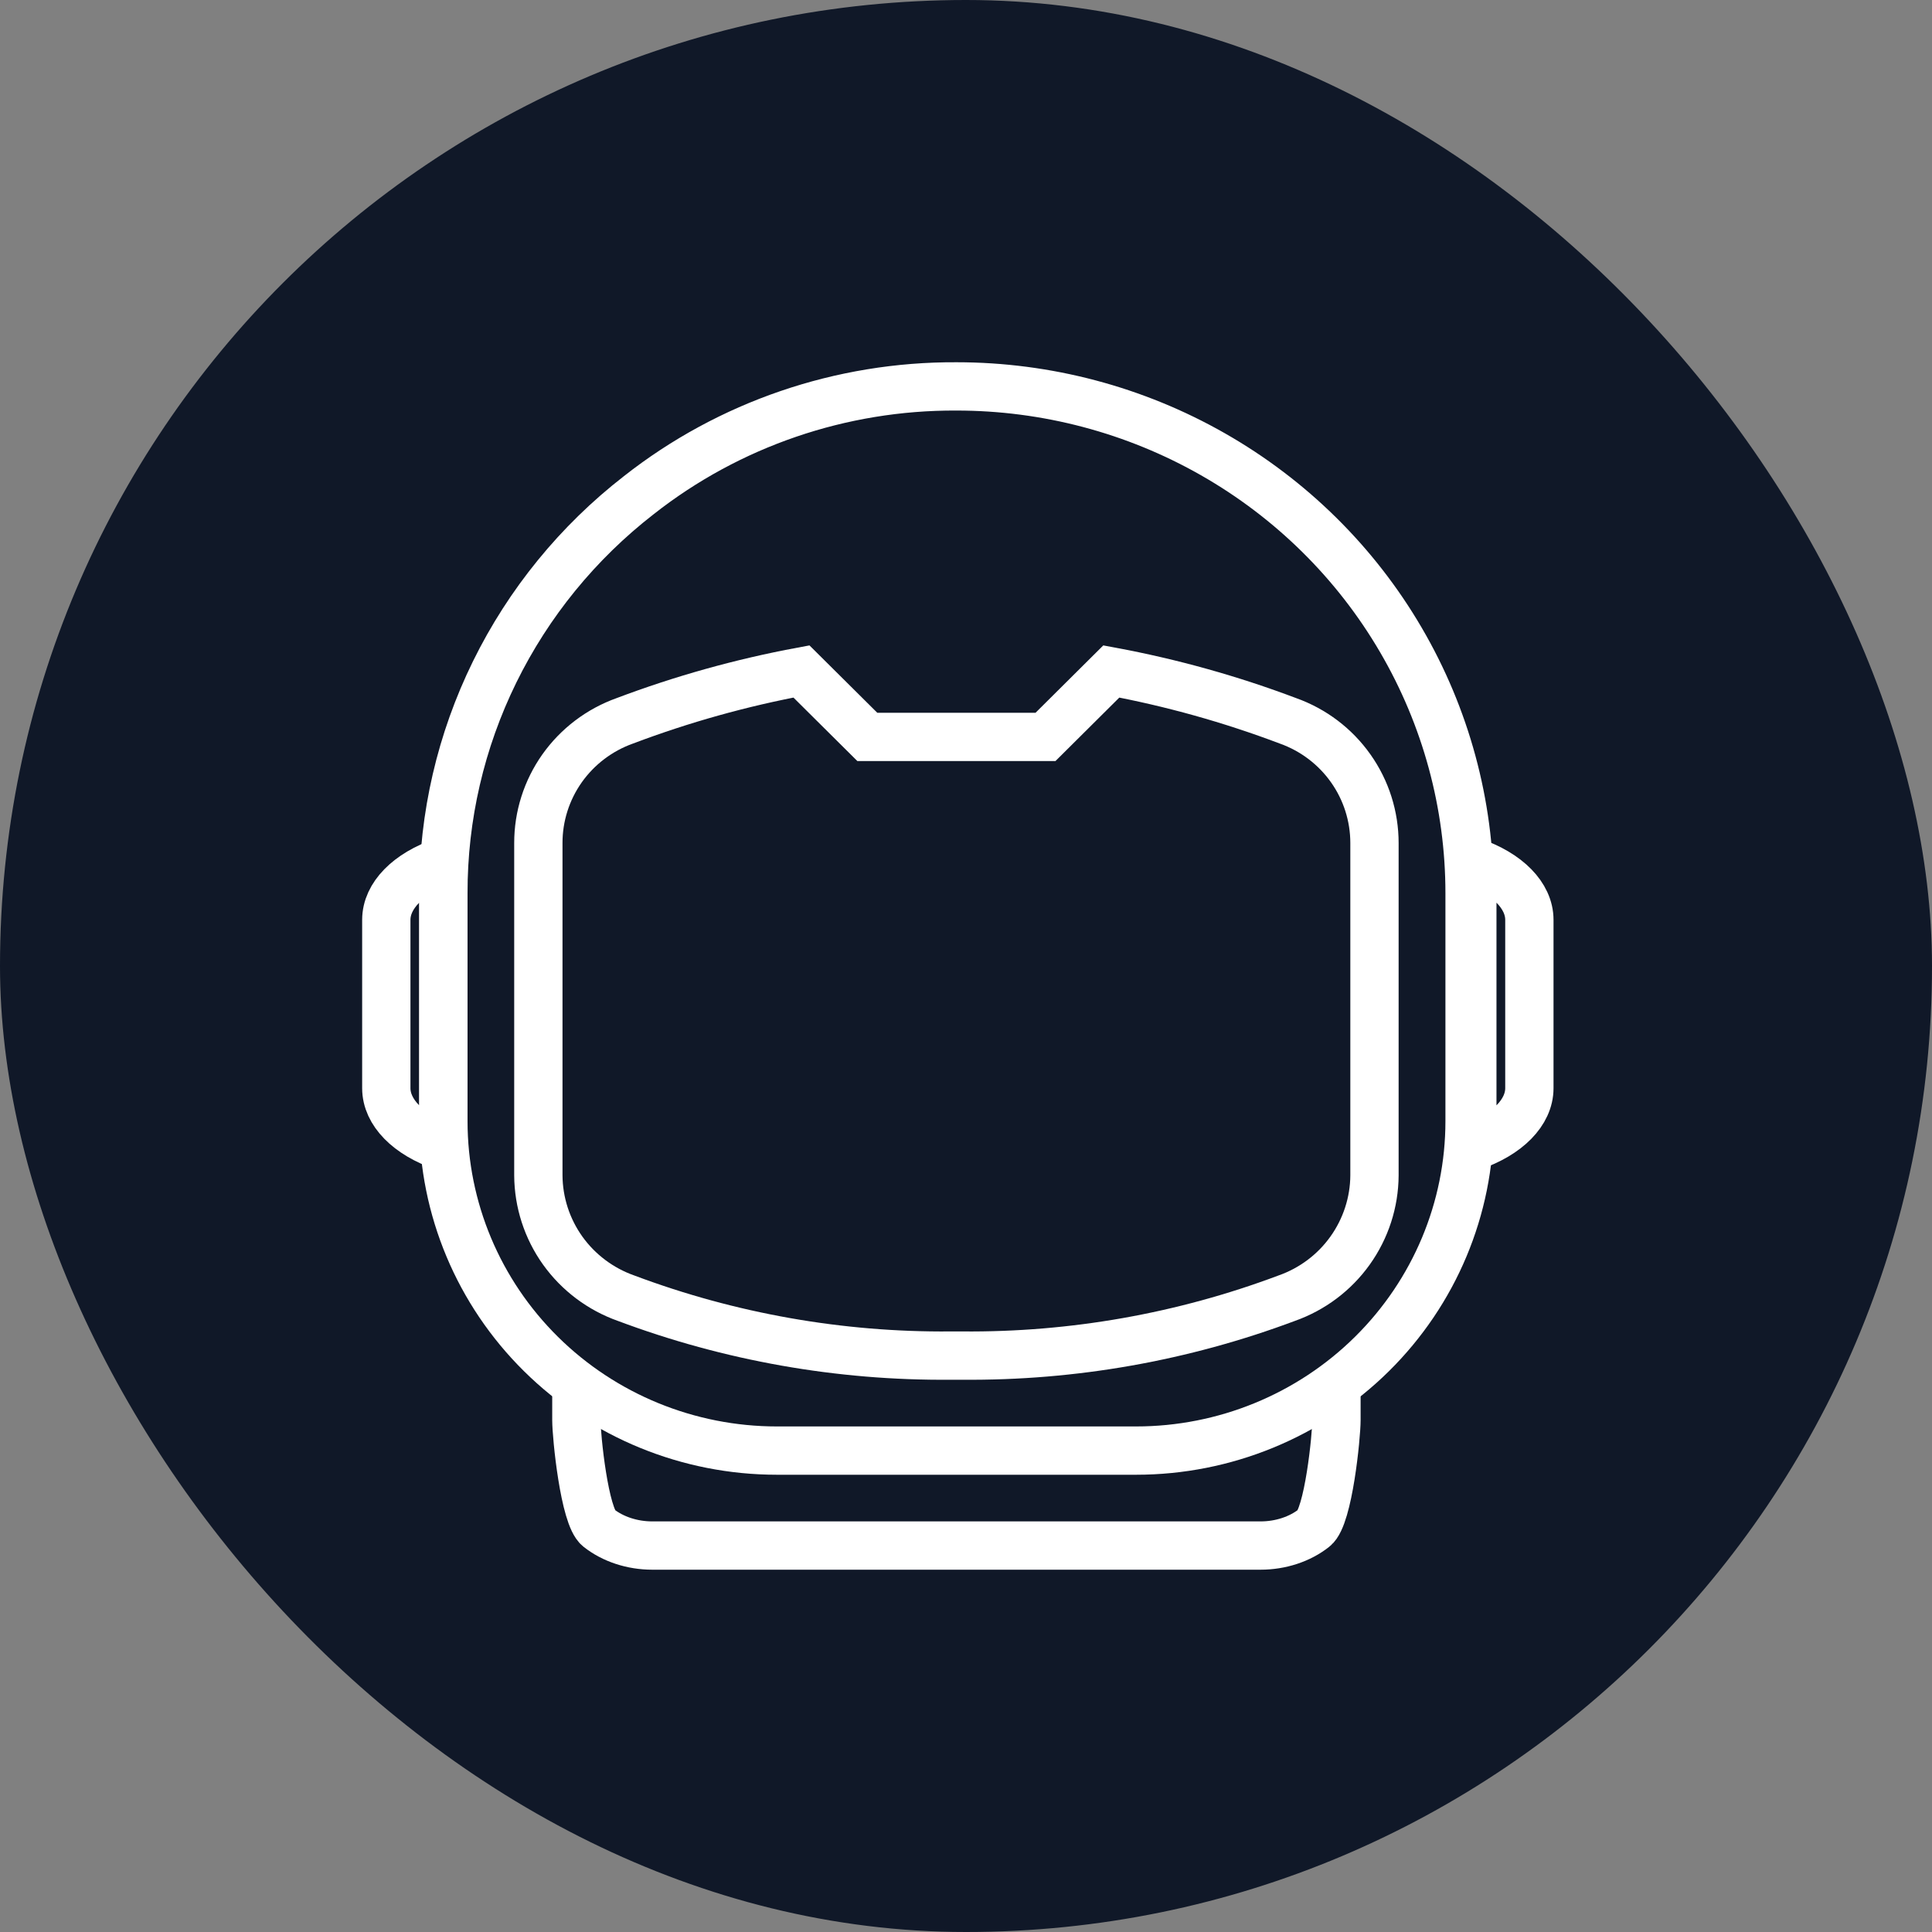 <svg width="40" height="40" viewBox="0 0 40 40" fill="none" xmlns="http://www.w3.org/2000/svg">
<rect x="0" y="0" width="40" height="40" fill="#808080" stroke="none"/>
<rect width="40" height="40" rx="20" fill="#101828"/>
<path d="M12.936 14.924C14.122 14.476 15.346 14.134 16.593 13.902L17.957 15.257H21.646L23.009 13.902C24.257 14.134 25.48 14.476 26.666 14.924C27.191 15.111 27.645 15.455 27.965 15.908C28.286 16.361 28.457 16.901 28.457 17.455V24.335C28.454 24.893 28.277 25.437 27.952 25.892C27.627 26.347 27.169 26.691 26.639 26.878C24.493 27.683 22.215 28.086 19.92 28.066H19.682C17.388 28.086 15.109 27.683 12.963 26.878C12.434 26.691 11.976 26.347 11.65 25.892C11.325 25.437 11.149 24.893 11.146 24.335V17.455C11.145 16.901 11.317 16.361 11.637 15.908C11.958 15.455 12.412 15.111 12.936 14.924Z" stroke="white"/>
<path d="M19.802 8C17.415 7.988 15.095 8.782 13.227 10.251C11.964 11.231 10.943 12.483 10.242 13.91C9.54 15.338 9.177 16.905 9.18 18.492V23.213C9.18 25.022 9.907 26.756 11.202 28.035C12.497 29.314 14.253 30.033 16.085 30.033H23.521C25.352 30.033 27.108 29.314 28.403 28.035C29.698 26.756 30.426 25.022 30.426 23.213V18.492C30.426 16.65 29.935 14.841 29.002 13.246C28.07 11.651 26.729 10.327 25.114 9.406C23.499 8.485 21.667 8 19.803 8H19.802Z" stroke="white"/>
<path d="M11.933 28.852V29.401C11.933 29.732 12.098 31.399 12.393 31.633C12.689 31.867 13.089 31.999 13.506 31.999H26.097C26.514 31.999 26.914 31.867 27.209 31.633C27.505 31.399 27.67 29.732 27.67 29.401V28.852" stroke="white"/>
<path d="M30.483 17.836V23.738C31.213 23.489 31.663 23.029 31.664 22.531V19.043C31.663 18.545 31.213 18.085 30.483 17.836Z" stroke="white"/>
<path d="M9.179 17.836V23.738C8.449 23.489 7.999 23.029 7.998 22.531V19.043C7.999 18.545 8.449 18.085 9.179 17.836Z" stroke="white"/>
</svg>
